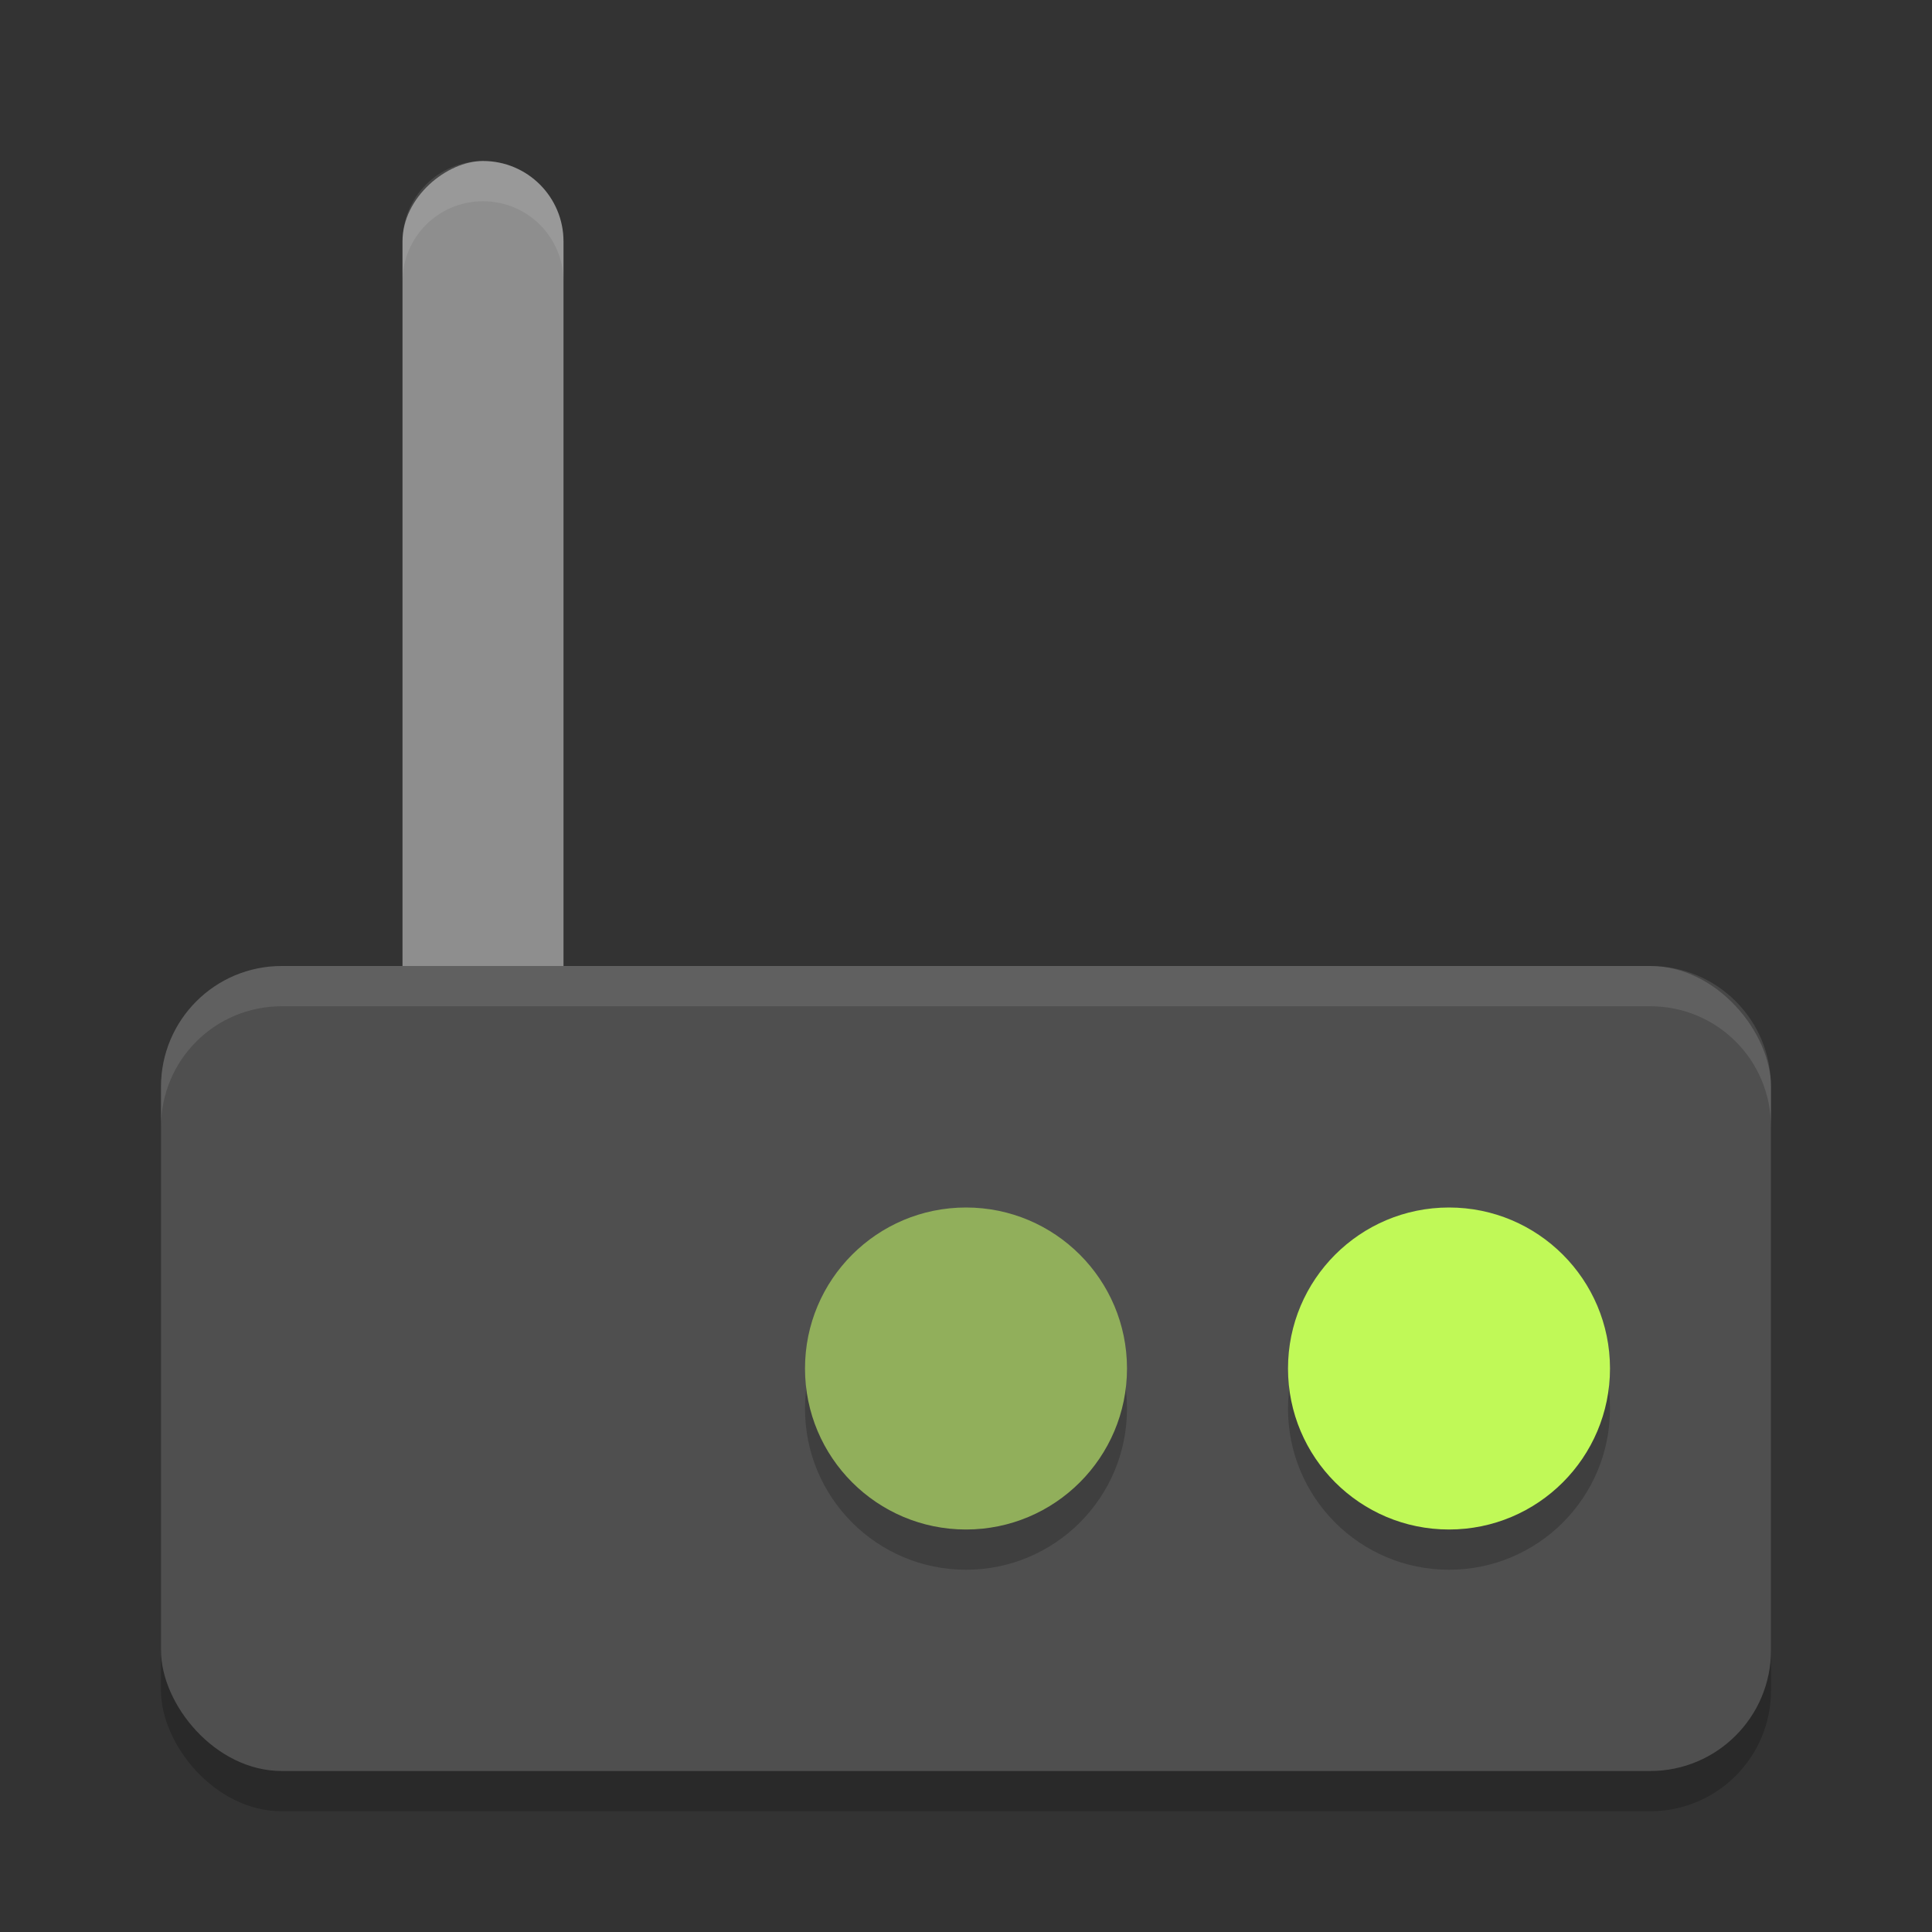 <svg xmlns="http://www.w3.org/2000/svg" width="24" height="24" version="1">
    <rect width="100%" height="100%" fill="#333333" stroke="none"/>
    <g transform="scale(0.5,0.5)">
        <rect style="opacity:0.2" width="40" height="20" x="4" y="25" rx="3" ry="3" />
        <rect style="fill:#8e8e8e" width="24" height="4" x="4" y="-14" ry="2"
            transform="matrix(0,1,-1,0,0,0)" />
        <rect style="fill:#4f4f4f" width="40" height="20" x="4" y="24" rx="3" ry="3" />
        <circle style="opacity:0.2" cx="36" cy="35" r="4" />
        <circle style="fill:#c0f957" cx="36" cy="34" r="4" />
        <circle style="opacity:0.2" cx="24" cy="35" r="4" />
        <circle style="fill:#91af5b" cx="24" cy="34" r="4" />
        <path style="opacity:0.1;fill:#ffffff"
            d="m 7,24 c -1.662,0 -3,1.338 -3,3 l 0,1 c 0,-1.662 1.338,-3 3,-3 l 34,0 c 1.662,0 3,1.338 3,3 l 0,-1 c 0,-1.662 -1.338,-3 -3,-3 L 7,24 Z" />
        <path style="opacity:0.1;fill:#ffffff"
            d="m 12,4 c -1.108,0 -2,0.892 -2,2 l 0,1 c 0,-1.108 0.892,-2 2,-2 1.108,0 2,0.892 2,2 L 14,6 C 14,4.892 13.108,4 12,4 Z" />
    </g>
</svg>